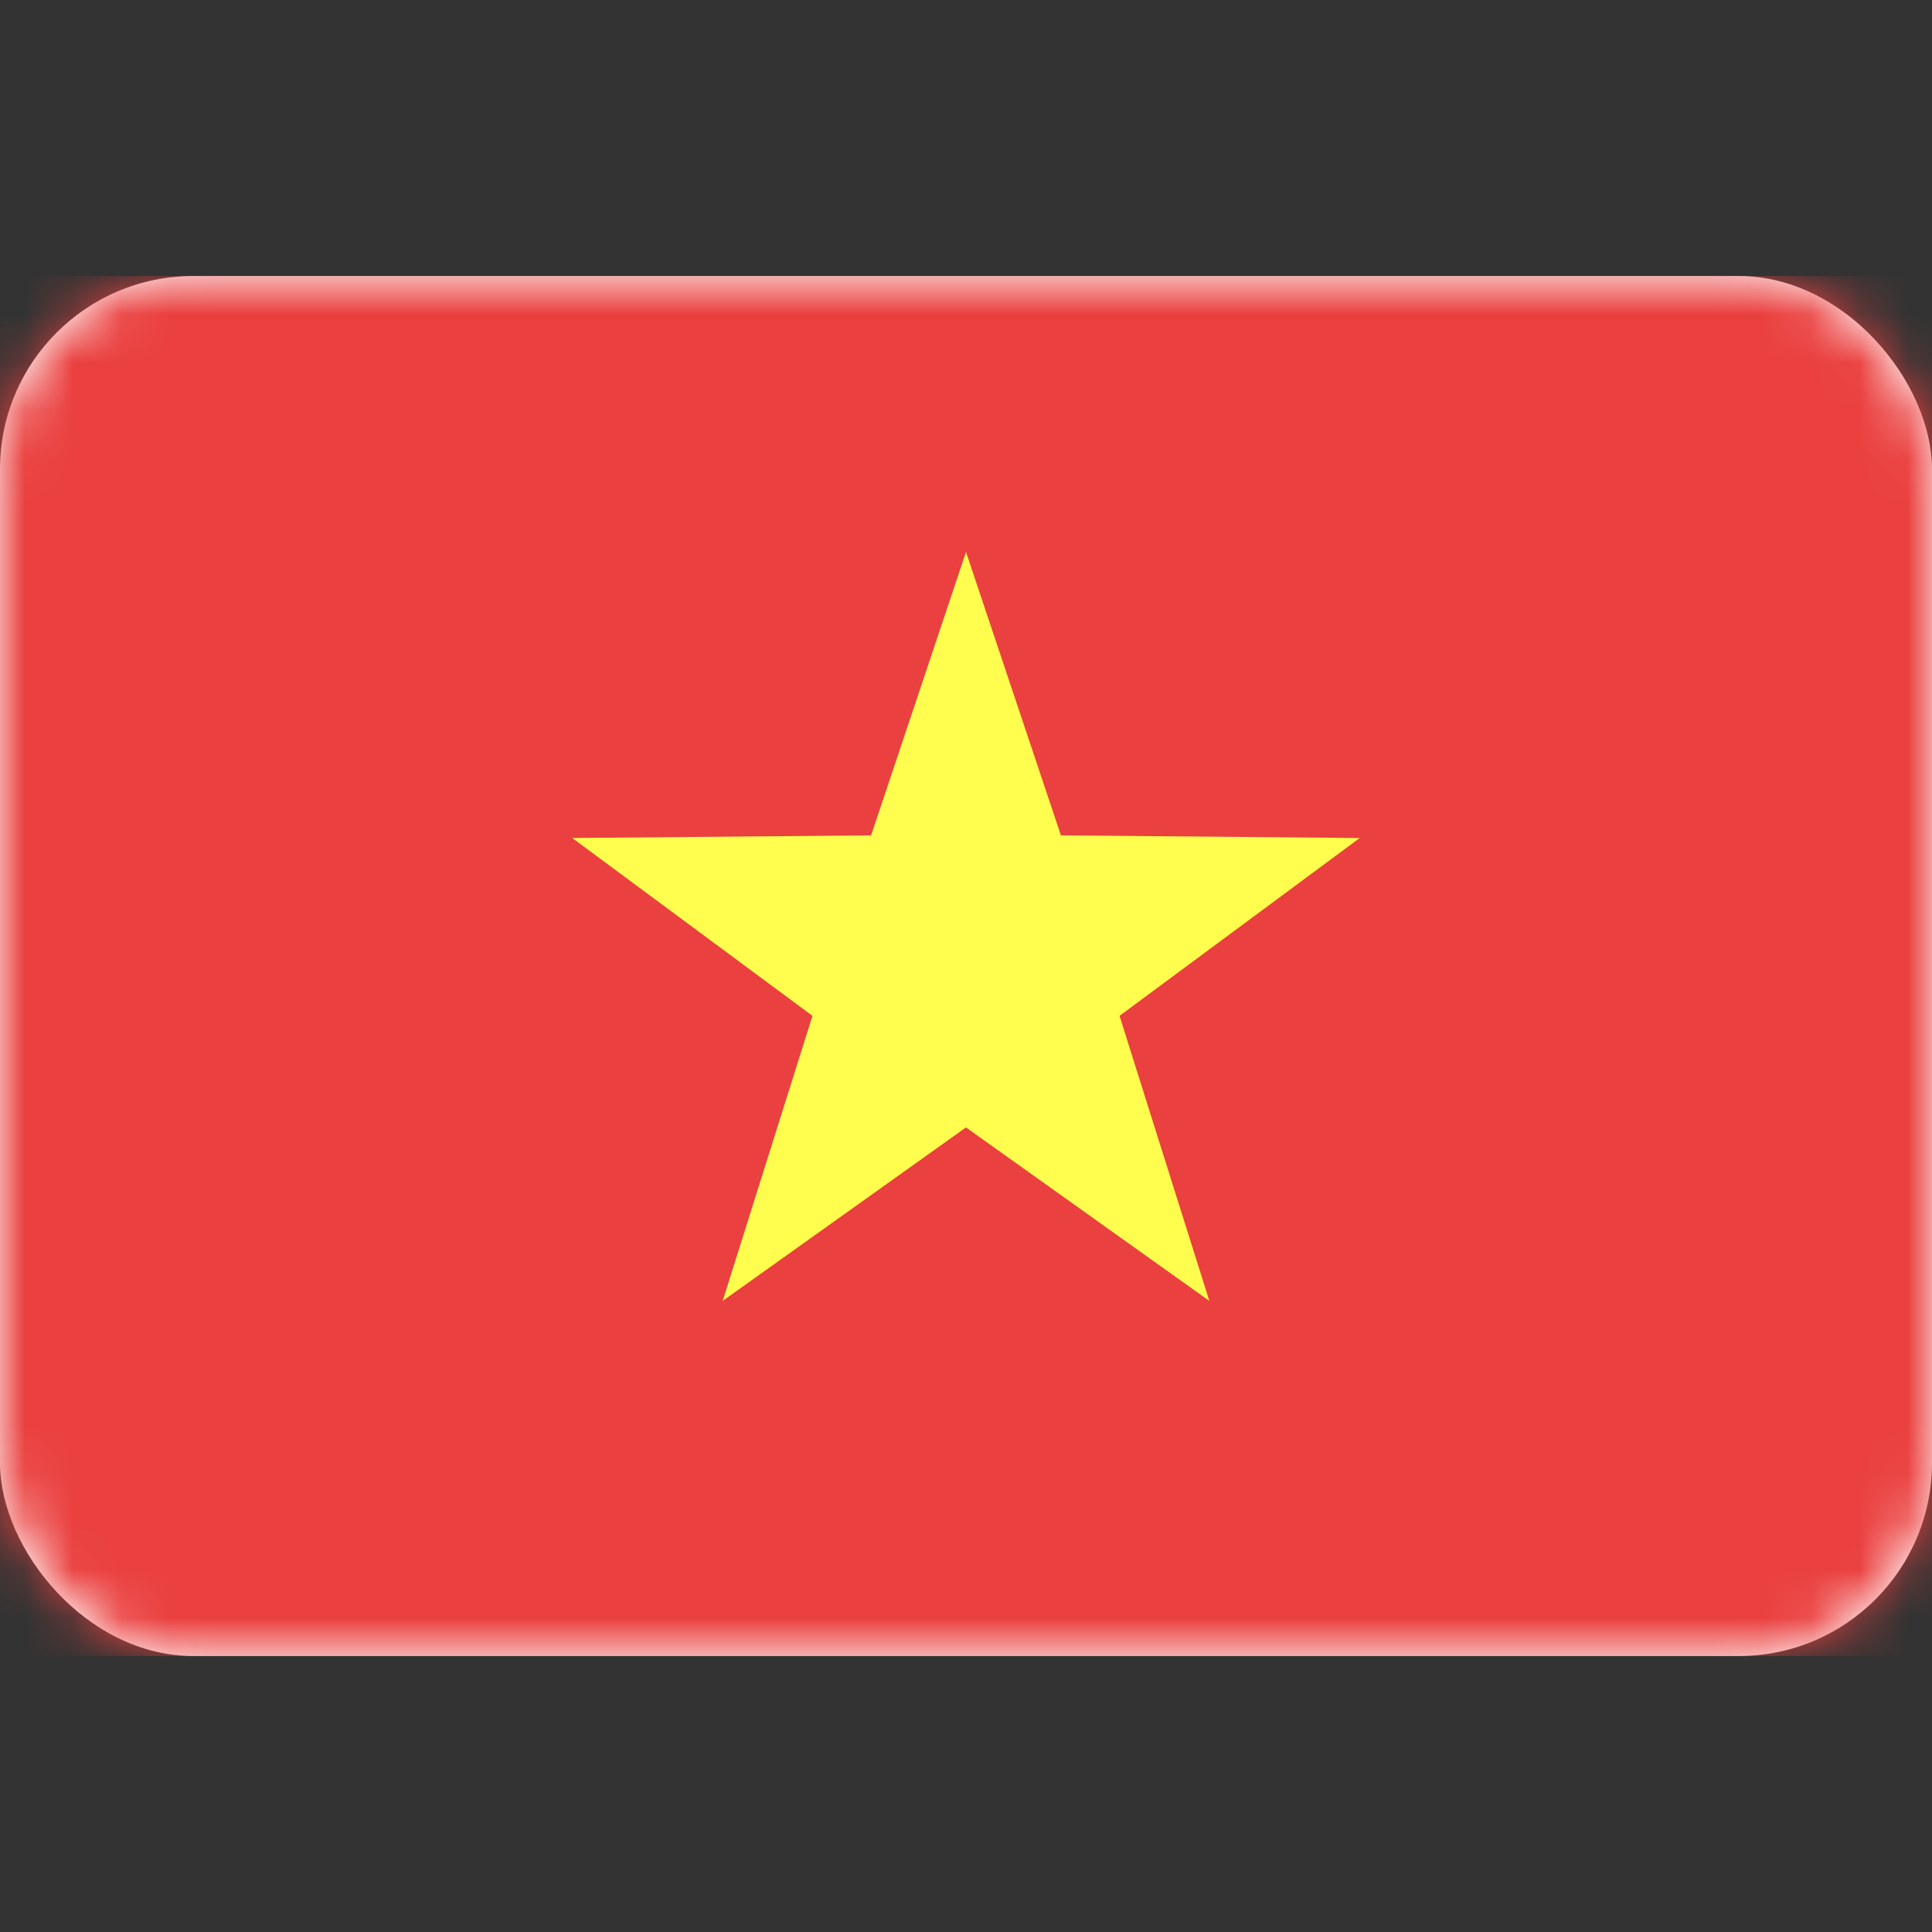 <svg width="40" height="40" viewBox="0 0 40 40" fill="none" xmlns="http://www.w3.org/2000/svg">
<rect x="0" y="0" width="40" height="40" fill="#333333" stroke="none"/>
<rect y="5.715" width="40" height="28.571" rx="4" fill="white"/>
<mask id="mask0_76_2229" style="mask-type:luminance" maskUnits="userSpaceOnUse" x="0" y="5" width="40" height="30">
<rect y="5.715" width="40" height="28.571" rx="4" fill="white"/>
</mask>
<g mask="url(#mask0_76_2229)">
<rect y="5.715" width="40" height="28.571" fill="#EA403F"/>
<path fill-rule="evenodd" clip-rule="evenodd" d="M20 23.342L14.962 26.934L16.821 21.032L11.848 17.35L18.035 17.295L20 11.428L21.965 17.295L28.152 17.35L23.179 21.032L25.038 26.934L20 23.342Z" fill="#FFFE4E"/>
</g>
</svg>
